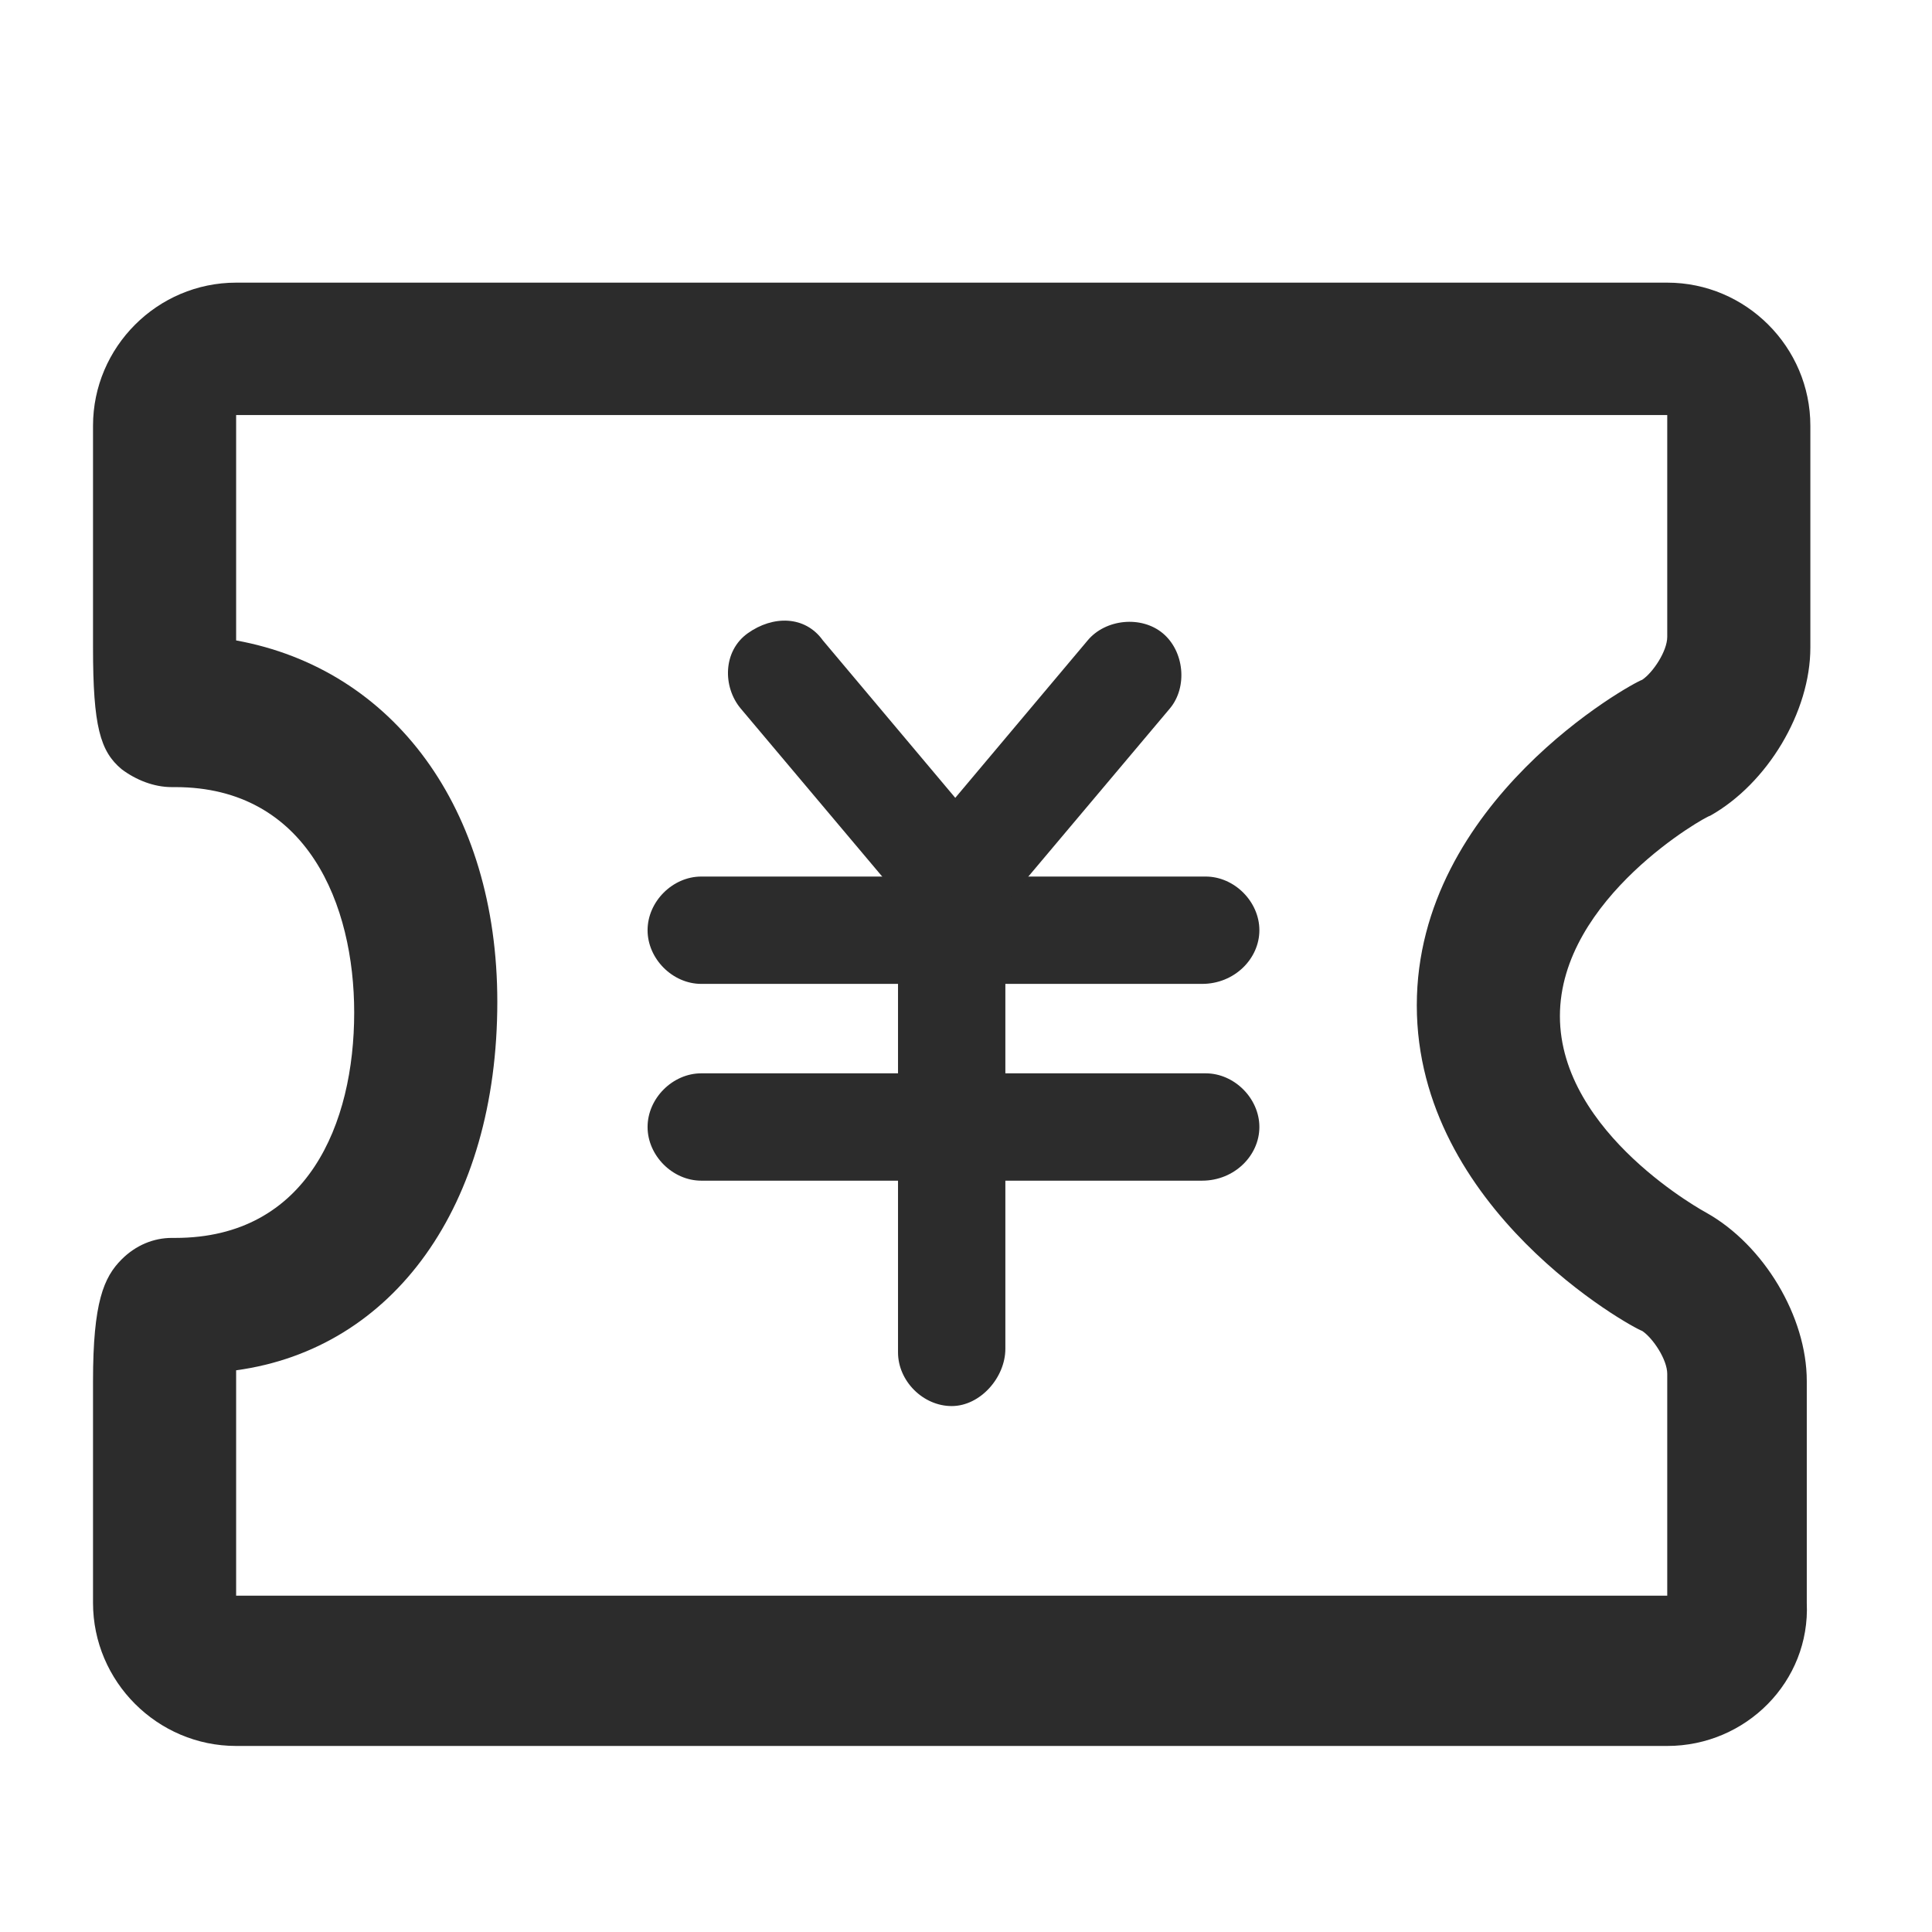 <?xml version="1.0" standalone="no"?><!DOCTYPE svg PUBLIC "-//W3C//DTD SVG 1.1//EN" "http://www.w3.org/Graphics/SVG/1.1/DTD/svg11.dtd"><svg t="1677659055169" class="icon" viewBox="0 0 1024 1024" version="1.1" xmlns="http://www.w3.org/2000/svg" p-id="4308" xmlns:xlink="http://www.w3.org/1999/xlink" width="200" height="200"><path d="M637.156 521.481h-265.481c-15.17 0-28.444-13.274-28.444-28.444s13.274-28.444 28.444-28.444h267.378c15.17 0 28.444 13.274 28.444 28.444s-13.274 28.444-30.341 28.444z" fill="#2c2c2c" p-id="4309"></path><path d="M504.415 493.037c-7.585 0-17.067-3.793-20.859-9.481l-91.022-108.089c-9.481-11.378-9.481-30.341 3.793-39.822s30.341-9.481 39.822 3.793l70.163 83.437 70.163-83.437c9.481-11.378 28.444-13.274 39.822-3.793 11.378 9.481 13.274 28.444 3.793 39.822l-91.022 108.089c-7.585 7.585-17.067 9.481-24.652 9.481zM637.156 625.778h-265.481c-15.17 0-28.444-13.274-28.444-28.444s13.274-28.444 28.444-28.444h267.378c15.17 0 28.444 13.274 28.444 28.444s-13.274 28.444-30.341 28.444z" fill="#2c2c2c" p-id="4310"></path><path d="M504.415 745.244c-15.17 0-28.444-13.274-28.444-28.444V464.593c0-15.17 13.274-28.444 28.444-28.444s28.444 13.274 28.444 28.444v250.311c0 15.17-13.274 30.341-28.444 30.341z" fill="#2c2c2c" p-id="4311"></path><path d="M883.674 925.393h-758.519c-41.719 0-75.852-34.133-75.852-75.852v-117.57c0-41.719 5.689-54.993 15.17-64.474 7.585-7.585 17.067-11.378 26.548-11.378h1.896c70.163 0 94.815-60.681 94.815-119.467 0-56.889-24.652-119.467-94.815-119.467h-1.896c-9.481 0-18.963-3.793-26.548-9.481-11.378-9.481-15.17-22.756-15.17-64.474v-117.57c0-41.719 34.133-75.852 75.852-75.852h758.519c41.719 0 75.852 34.133 75.852 75.852v117.57c0 34.133-22.756 72.059-53.096 89.126-1.896 0-79.644 43.615-79.644 106.193s77.748 104.296 77.748 104.296c30.341 17.067 53.096 54.993 53.096 89.126v117.57c1.896 41.719-32.237 75.852-73.956 75.852z m-758.519-199.111v119.467h758.519v-117.57c0-7.585-7.585-18.963-13.274-22.756-5.689-1.896-119.467-64.474-119.467-172.563s113.778-170.667 119.467-172.563c5.689-3.793 13.274-15.17 13.274-22.756v-117.57h-758.519v119.467c83.437 15.17 138.43 89.126 138.43 191.526 0 108.089-54.993 183.941-138.43 195.319z" fill="#2c2c2c" p-id="4312"></path></svg>